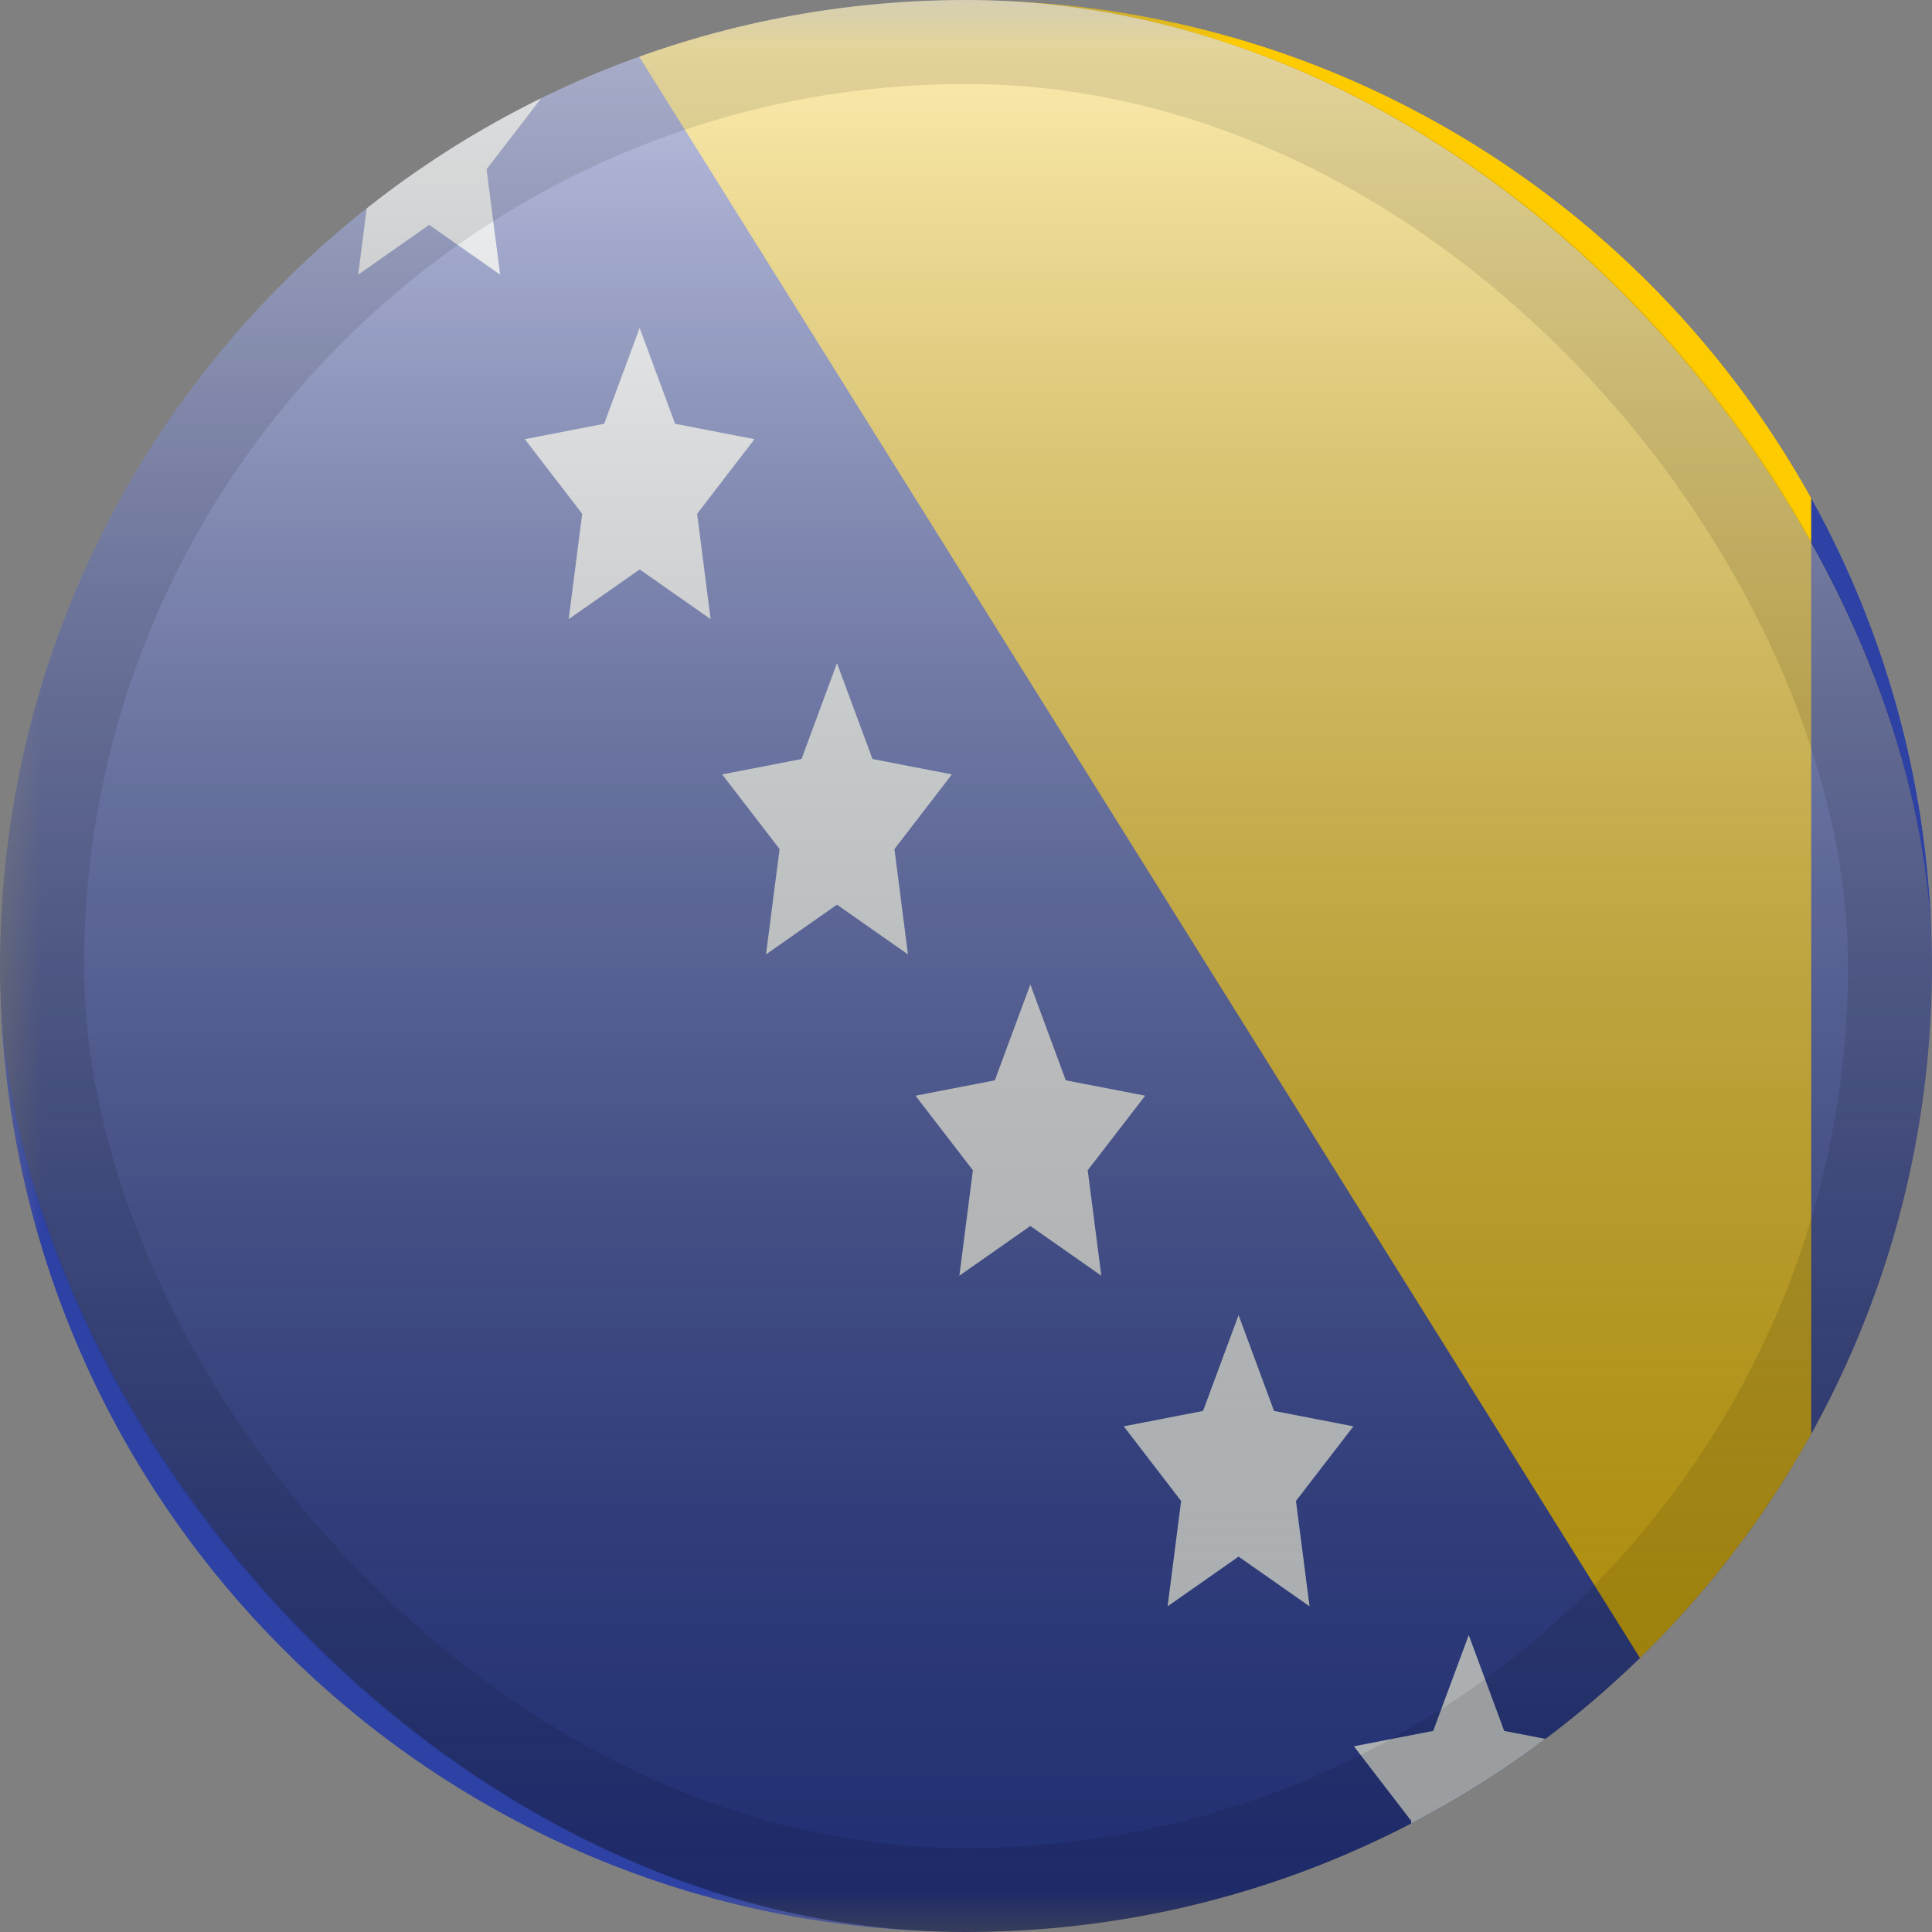 <svg width="23" height="23" viewBox="0 0 23 23" fill="none" xmlns="http://www.w3.org/2000/svg">
<rect x="0" y="0" width="23" height="23" fill="#808080" stroke="none"/>
<g clip-path="url(#clip0_2402_3414)">
<mask id="mask0_2402_3414" style="mask-type:alpha" maskUnits="userSpaceOnUse" x="0" y="0" width="25" height="23">
<rect width="24.438" height="23" fill="white"/>
</mask>
<g mask="url(#mask0_2402_3414)">
<path fill-rule="evenodd" clip-rule="evenodd" d="M0 0H23V23H0V0Z" fill="#2E42A5"/>
<path fill-rule="evenodd" clip-rule="evenodd" d="M7.188 0H21.562V23L7.188 0Z" fill="#FECA00"/>
<path fill-rule="evenodd" clip-rule="evenodd" d="M5.109 2.677L4.264 3.27L4.425 2.015L3.742 1.127L4.686 0.944L5.109 -0.198L5.531 0.944L6.476 1.127L5.792 2.015L5.954 3.27L5.109 2.677Z" fill="#F7FCFF"/>
<path fill-rule="evenodd" clip-rule="evenodd" d="M7.615 6.779L6.77 7.371L6.931 6.117L6.248 5.228L7.192 5.045L7.615 3.904L8.037 5.045L8.982 5.228L8.299 6.117L8.46 7.371L7.615 6.779Z" fill="#F7FCFF"/>
<path fill-rule="evenodd" clip-rule="evenodd" d="M9.964 10.77L9.119 11.362L9.281 10.108L8.597 9.219L9.542 9.036L9.964 7.895L10.387 9.036L11.332 9.219L10.648 10.108L10.809 11.362L9.964 10.77Z" fill="#F7FCFF"/>
<path fill-rule="evenodd" clip-rule="evenodd" d="M12.266 14.595L11.421 15.187L11.582 13.932L10.899 13.044L11.843 12.861L12.266 11.72L12.688 12.861L13.633 13.044L12.949 13.932L13.111 15.187L12.266 14.595Z" fill="#F7FCFF"/>
<path fill-rule="evenodd" clip-rule="evenodd" d="M14.745 18.531L13.9 19.123L14.061 17.869L13.378 16.98L14.322 16.797L14.745 15.656L15.167 16.797L16.112 16.98L15.428 17.869L15.59 19.123L14.745 18.531Z" fill="#F7FCFF"/>
<path fill-rule="evenodd" clip-rule="evenodd" d="M17.485 22.34L16.64 22.932L16.801 21.678L16.118 20.789L17.062 20.606L17.485 19.465L17.907 20.606L18.852 20.789L18.168 21.678L18.33 22.932L17.485 22.34Z" fill="#F7FCFF"/>
</g>
</g>
<rect width="23" height="23" rx="11.5" fill="url(#paint0_linear_2402_3414)" style="mix-blend-mode:overlay"/>
<rect x="0.5" y="0.5" width="22" height="22" rx="11" stroke="black" stroke-opacity="0.1"/>
<defs>
<linearGradient id="paint0_linear_2402_3414" x1="11.5" y1="0" x2="11.5" y2="23" gradientUnits="userSpaceOnUse">
<stop stop-color="white" stop-opacity="0.7"/>
<stop offset="1" stop-opacity="0.3"/>
</linearGradient>
<clipPath id="clip0_2402_3414">
<path d="M0 11.5C0 5.149 5.149 0 11.5 0C17.851 0 23 5.149 23 11.5C23 17.851 17.851 23 11.5 23C5.149 23 0 17.851 0 11.5Z" fill="white"/>
</clipPath>
</defs>
</svg>
